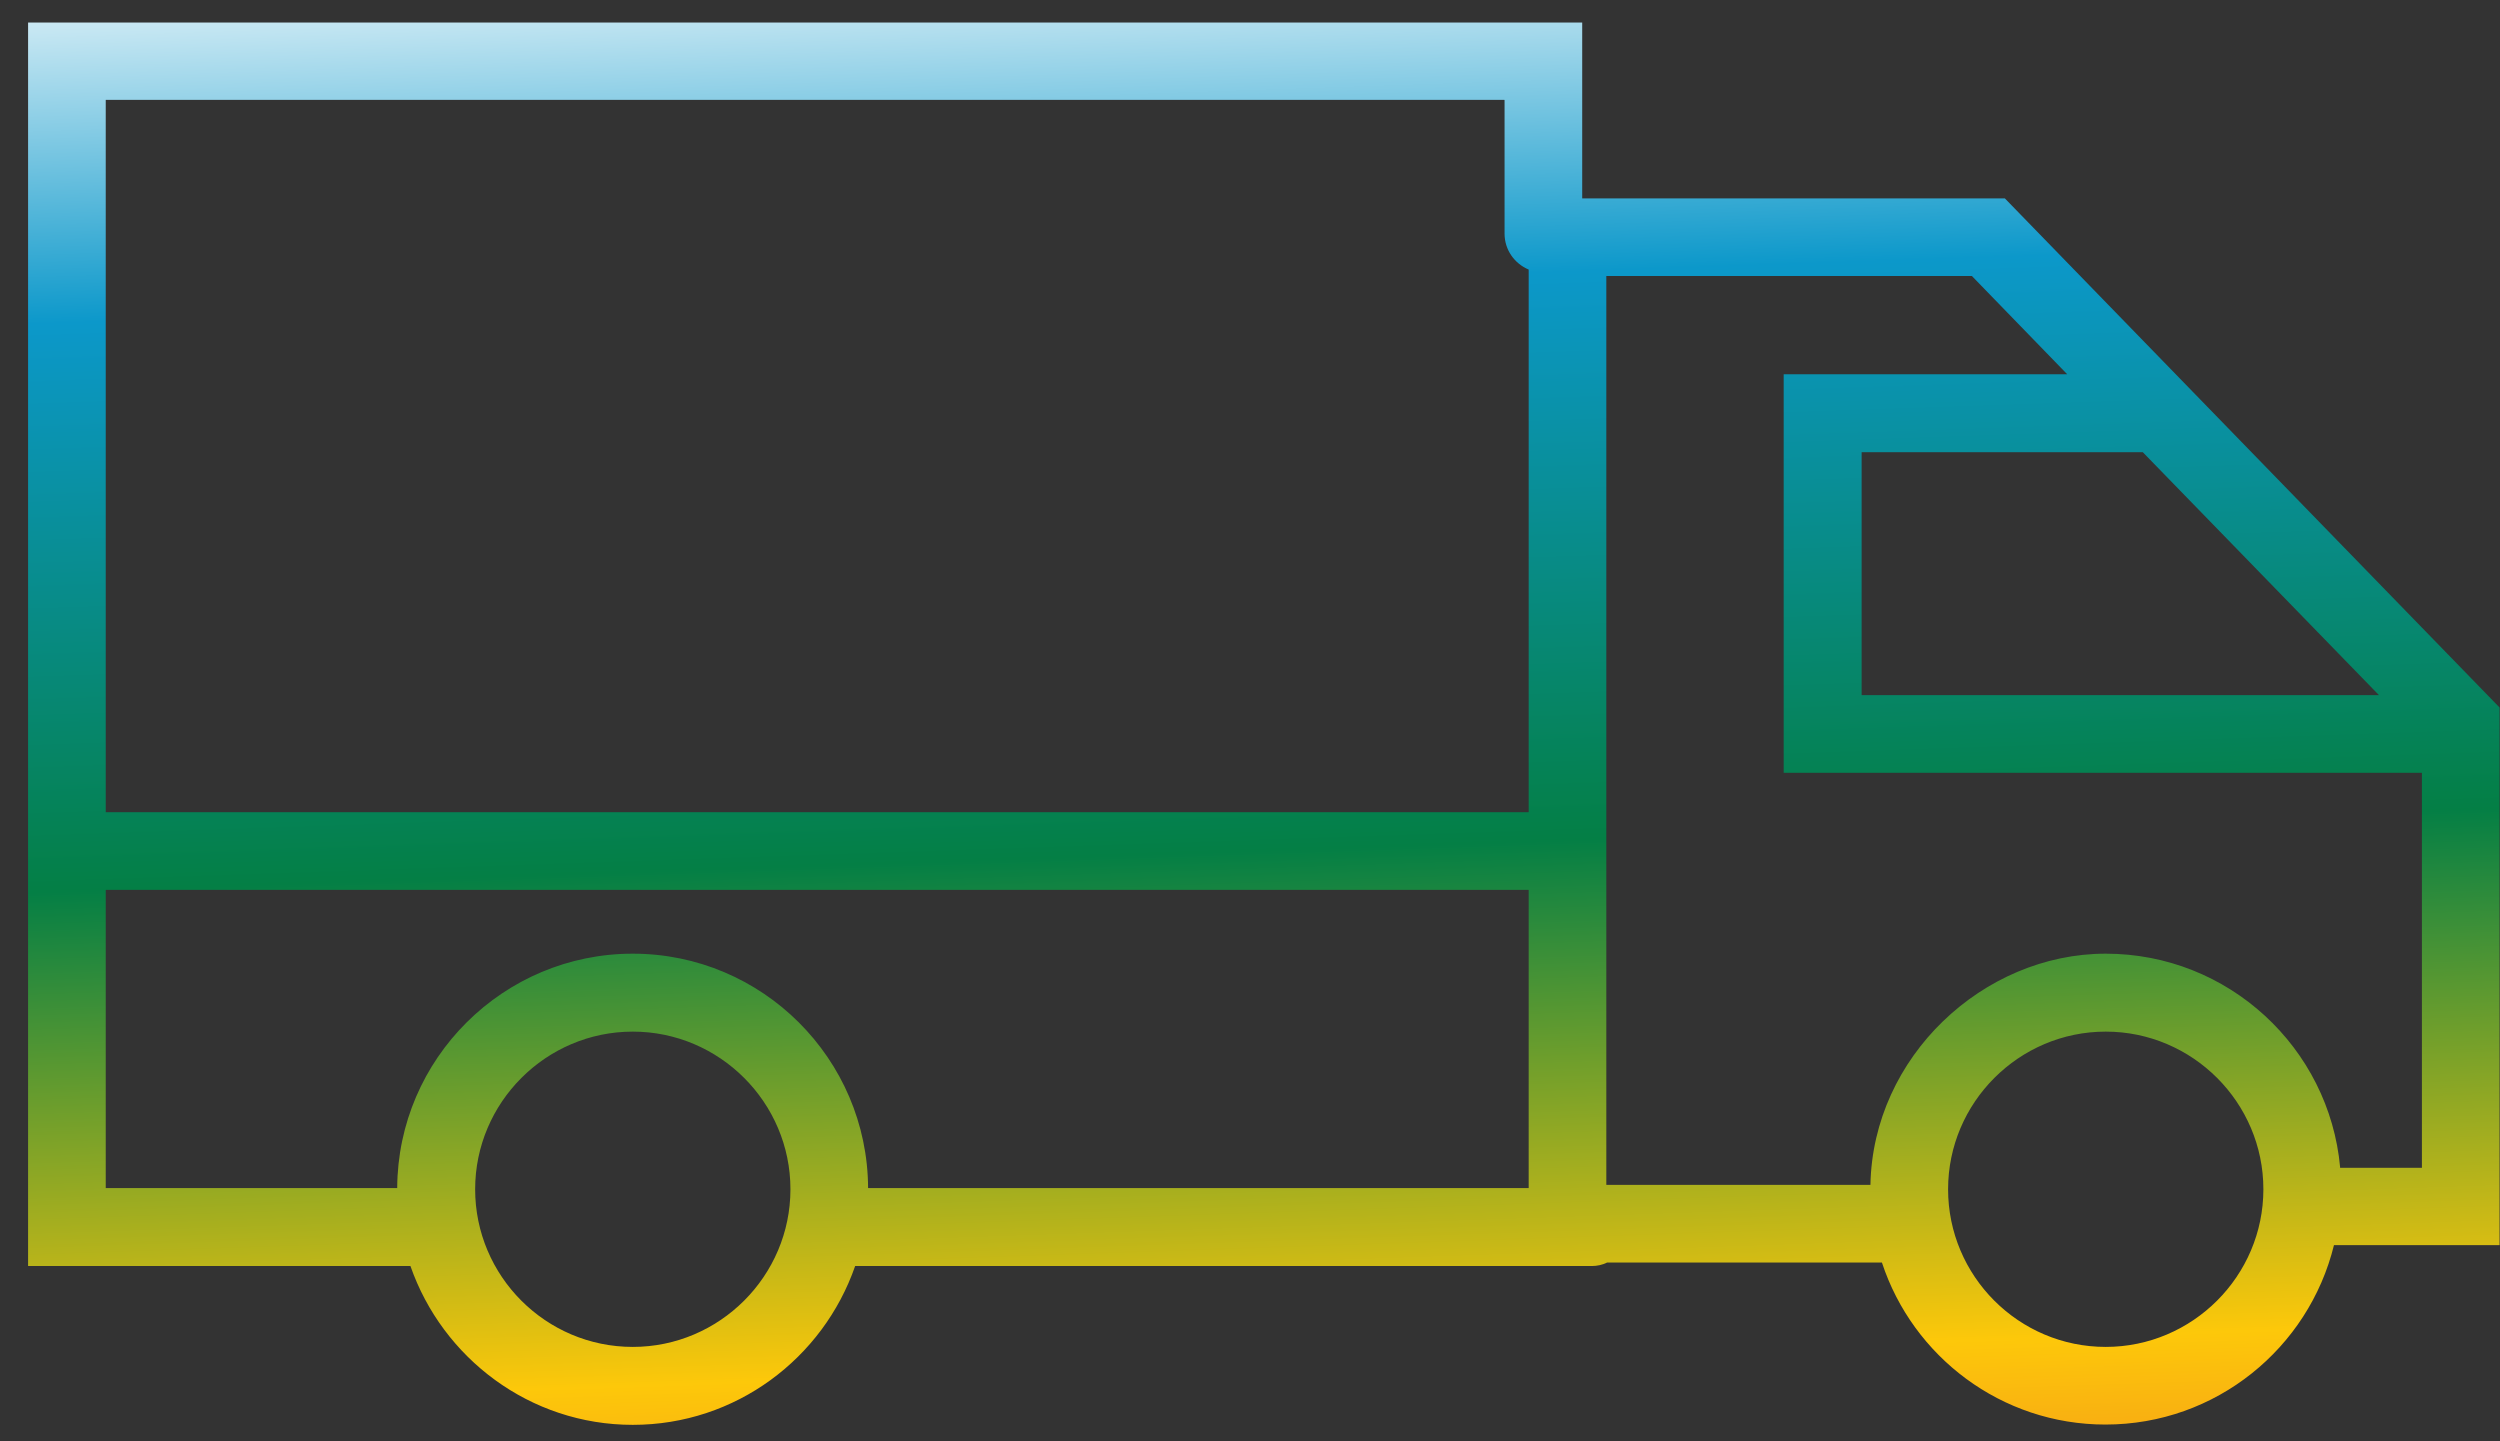 <svg width="85" height="49" viewBox="0 0 85 49" fill="none" xmlns="http://www.w3.org/2000/svg">
<rect x="0" y="0" width="85" height="49" fill="#333333" stroke="none"/>
<path d="M84.995 24.065L68.165 6.745H53.795V0.765H0.955V43.045H13.955C15.045 46.175 18.015 48.445 21.515 48.445C25.015 48.445 27.985 46.185 29.075 43.045H54.115C54.305 43.045 54.485 43.005 54.645 42.925H63.985C65.035 46.125 68.045 48.435 71.585 48.435C75.345 48.435 78.495 45.835 79.355 42.335H84.985V24.055L84.995 24.065ZM80.885 23.635H63.295V15.375H72.855L80.885 23.635ZM51.155 3.405V7.945C51.155 8.495 51.495 8.965 51.975 9.165V27.615H3.595V3.395H51.145L51.155 3.405ZM21.515 45.795C18.555 45.795 16.155 43.385 16.155 40.435C16.155 37.485 18.565 35.075 21.515 35.075C24.465 35.075 26.875 37.485 26.875 40.435C26.875 43.385 24.465 45.795 21.515 45.795ZM21.515 32.425C17.115 32.425 13.525 35.995 13.505 40.395H3.595V30.255H51.975V40.395H29.515C29.495 35.995 25.915 32.425 21.515 32.425ZM71.595 45.795C68.635 45.795 66.235 43.385 66.235 40.435C66.235 37.485 68.645 35.075 71.595 35.075C74.545 35.075 76.955 37.485 76.955 40.435C76.955 43.385 74.545 45.795 71.595 45.795ZM79.565 39.695C79.195 35.625 75.765 32.425 71.595 32.425C67.425 32.425 63.675 35.935 63.595 40.285H54.615V9.385H67.045L70.285 12.725H60.645V26.275H82.345V39.705H79.555L79.565 39.695Z" fill="url(#paint0_linear_321_7071)"/>
<defs>
<linearGradient id="paint0_linear_321_7071" x1="43.775" y1="56.955" x2="41.655" y2="-5.325" gradientUnits="userSpaceOnUse">
<stop stop-color="#ED7225"/>
<stop offset="0.17" stop-color="#FDC80A"/>
<stop offset="0.45" stop-color="#047F45"/>
<stop offset="0.76" stop-color="#0C98CA"/>
<stop offset="0.97" stop-color="white"/>
</linearGradient>
</defs>
</svg>
